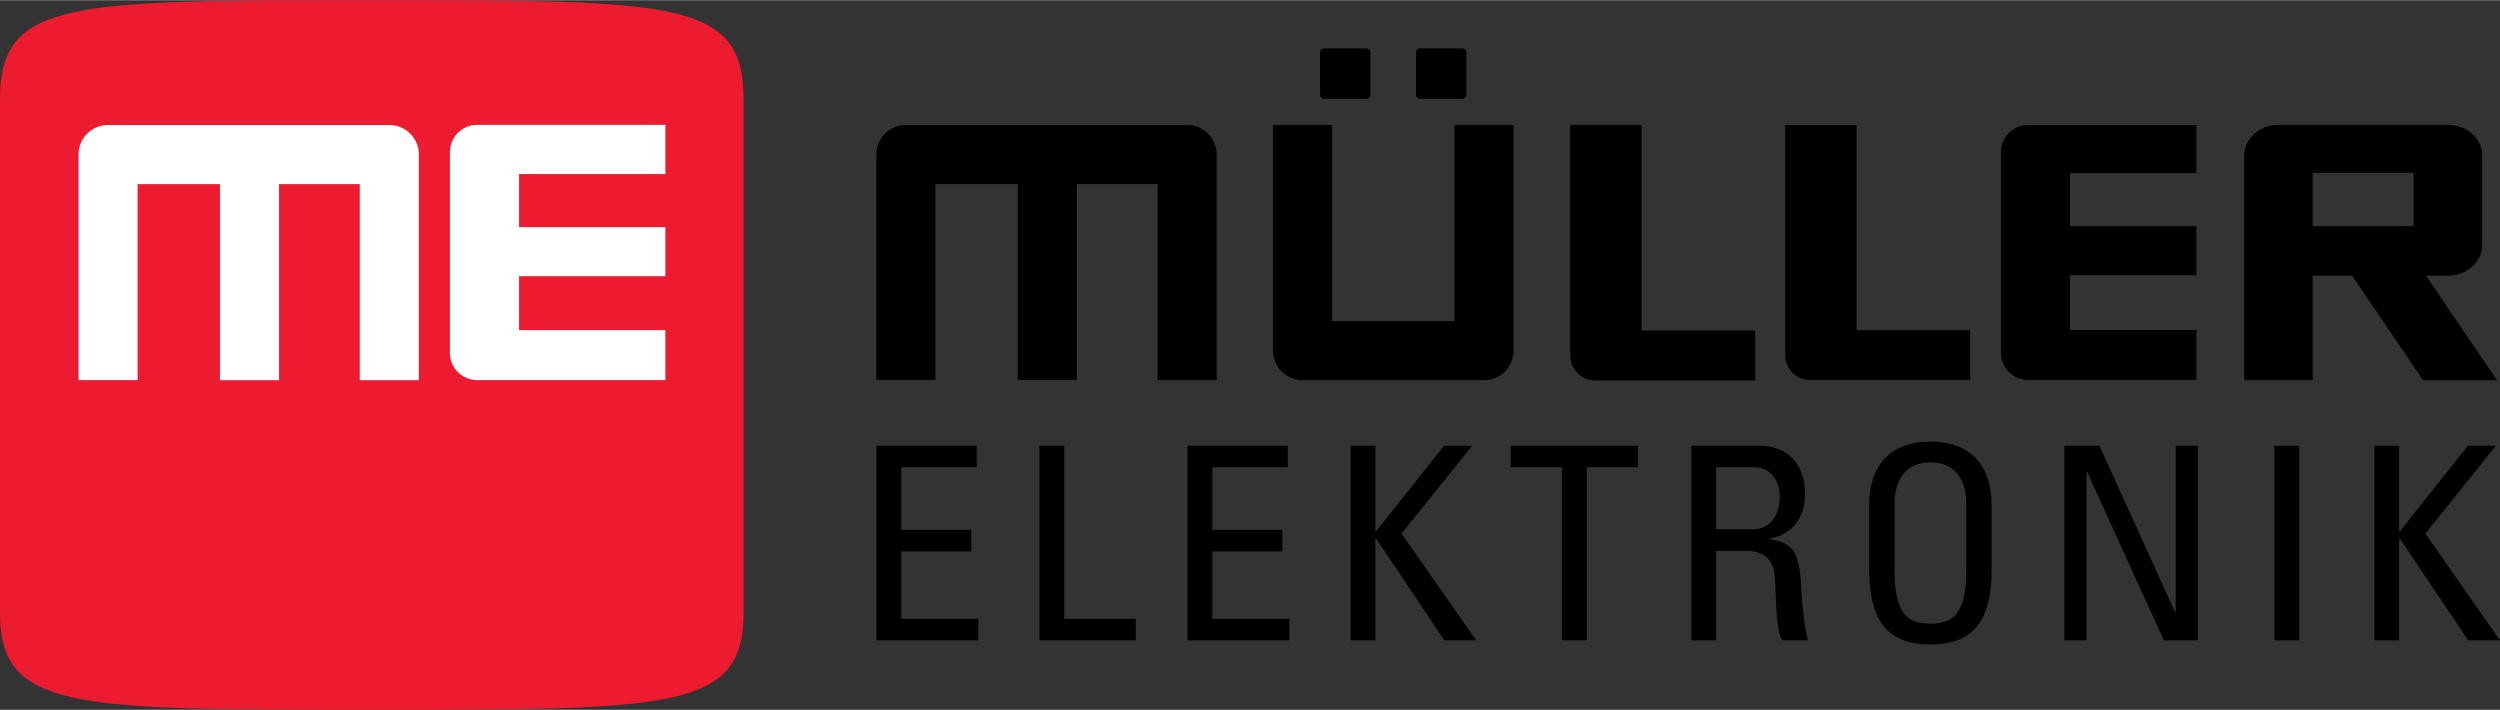 <svg height="710" viewBox="0 0 528.167 149.916" width="2500" xmlns="http://www.w3.org/2000/svg"><rect x="0" y="0" width="528.167" height="149.916" fill="#333333" stroke="none"/><path d="m157.098 129.374c0 20.542-14.793 20.542-78.368 20.542-63.579 0-78.73 0-78.73-20.542v-108.478c0-20.896 14.662-20.896 78.73-20.896 64.065 0 78.368 0 78.368 20.896z" fill="#ed1b2f"/><path d="m185.162 135.241v-41.118h21.185v4.557h-15.947v13.21h14.807v4.557h-14.807v14.238h16.289v4.556zm34.454 0v-41.118h5.239v36.562h15.092v4.556zm31.265 0v-41.118h21.186v4.557h-15.947v13.21h14.806v4.557h-14.806v14.238h16.288v4.556zm34.455 0v-41.118h5.238v18.054h.173l14.348-18.054h5.924l-14.92 18.567 15.775 22.551h-6.721l-14.406-21.469h-.173v21.469zm60.707-41.117v4.553h-10.818v36.565h-5.243v-36.565h-10.822v-4.553zm16.516 22.209v18.908h-5.239v-41.118h14.179c7.289 0 9.85 5.125 9.85 10.25 0 4.842-2.675 8.544-7.514 9.399v.114c4.725.741 6.435 2.333 6.717 10.591.059 1.765.627 8.203 1.423 10.764h-5.466c-1.479-2.847-1.137-8.199-1.596-13.666-.396-5.015-4.443-5.242-6.207-5.242zm0-4.557h7.858c3.76 0 5.583-3.247 5.583-6.831 0-2.964-1.482-6.266-5.528-6.266h-7.913zm32.349 8.43v-13.497c0-8.203 4.212-13.441 12.925-13.441s12.928 5.239 12.928 13.441v13.497c0 11.391-4.215 15.889-12.928 15.889-8.714 0-12.925-4.498-12.925-15.889m20.5.228v-13.896c0-8.596-5.921-8.882-7.576-8.882-1.651 0-7.572.286-7.572 8.882v13.896c0 8.996 2.619 11.277 7.572 11.277 4.956 0 7.576-2.282 7.576-11.277m48.919-26.31v41.118h-7.176l-16.23-35.651h-.114v35.651h-4.67v-41.118h7.403l16.003 35.193h.114v-35.193zm16.174-.003h5.239v41.117h-5.239zm21.127 41.12v-41.118h5.239v18.054h.172l14.352-18.054h5.921l-14.92 18.567 15.775 22.551h-6.721l-14.407-21.469h-.172v21.469zm-250.832-108.878h-59.419a6.242 6.242 0 0 0 -6.238 6.242v47.642h12.477v-41.393h17.398v41.362h12.494v-41.362h17.043v41.411h12.49v-47.66a6.25 6.25 0 0 0 -6.245-6.242"/><path d="m140.574 36.732v-10.398h-39.76a5.767 5.767 0 0 0 -5.763 5.77v42.393a5.763 5.763 0 0 0 5.763 5.766h39.756v-10.558h-30.905v-11.401h30.905v-10.367h-30.905v-11.205zm-58.323-10.369h-59.419a6.245 6.245 0 0 0 -6.242 6.242v47.659h12.48v-41.41h17.398v41.424h12.49v-41.424h17.047v41.424h12.49v-47.673a6.249 6.249 0 0 0 -6.244-6.242" fill="#fff"/><path d="m464.017 36.539v-10.177h-35.541a5.769 5.769 0 0 0 -5.763 5.769v42.334a5.763 5.763 0 0 0 5.763 5.766h35.538v-10.556h-26.687v-11.56h26.687v-10.371h-26.687v-11.205zm-93.191 43.795h-33.818a5.273 5.273 0 0 1 -5.273-5.273v-48.708h15.082v43.43h24.009zm45.421-.079h-33.818a5.273 5.273 0 0 1 -5.273-5.27v-48.62h15.089v43.344h24.002zm-126.718-60.314c0 .49-.396.886-.886.886h-8.868a.886.886 0 0 1 -.889-.886v-8.871c0-.493.396-.889.889-.889h8.868c.489 0 .886.396.886.889zm20.268 0c0 .49-.393.886-.886.886h-8.868a.888.888 0 0 1 -.889-.886v-8.871c0-.493.4-.889.889-.889h8.868c.493 0 .886.396.886.889zm-40.85 6.414h12.487v41.431h25.846v-41.431h12.477v47.68a6.236 6.236 0 0 1 -6.238 6.238h-38.326a6.242 6.242 0 0 1 -6.245-6.238v-47.68zm258.577 53.923-15.003-22.096h4.67c3.991 0 7.224-2.888 7.224-6.452v-18.922c0-3.567-3.233-6.452-7.224-6.452h-35.834c-3.991 0-7.227 2.885-7.227 6.452v47.456h14.458v-22.072h8.33l14.996 22.086zm-38.936-43.803h21.31v11.25l-21.31.007z"/></svg>